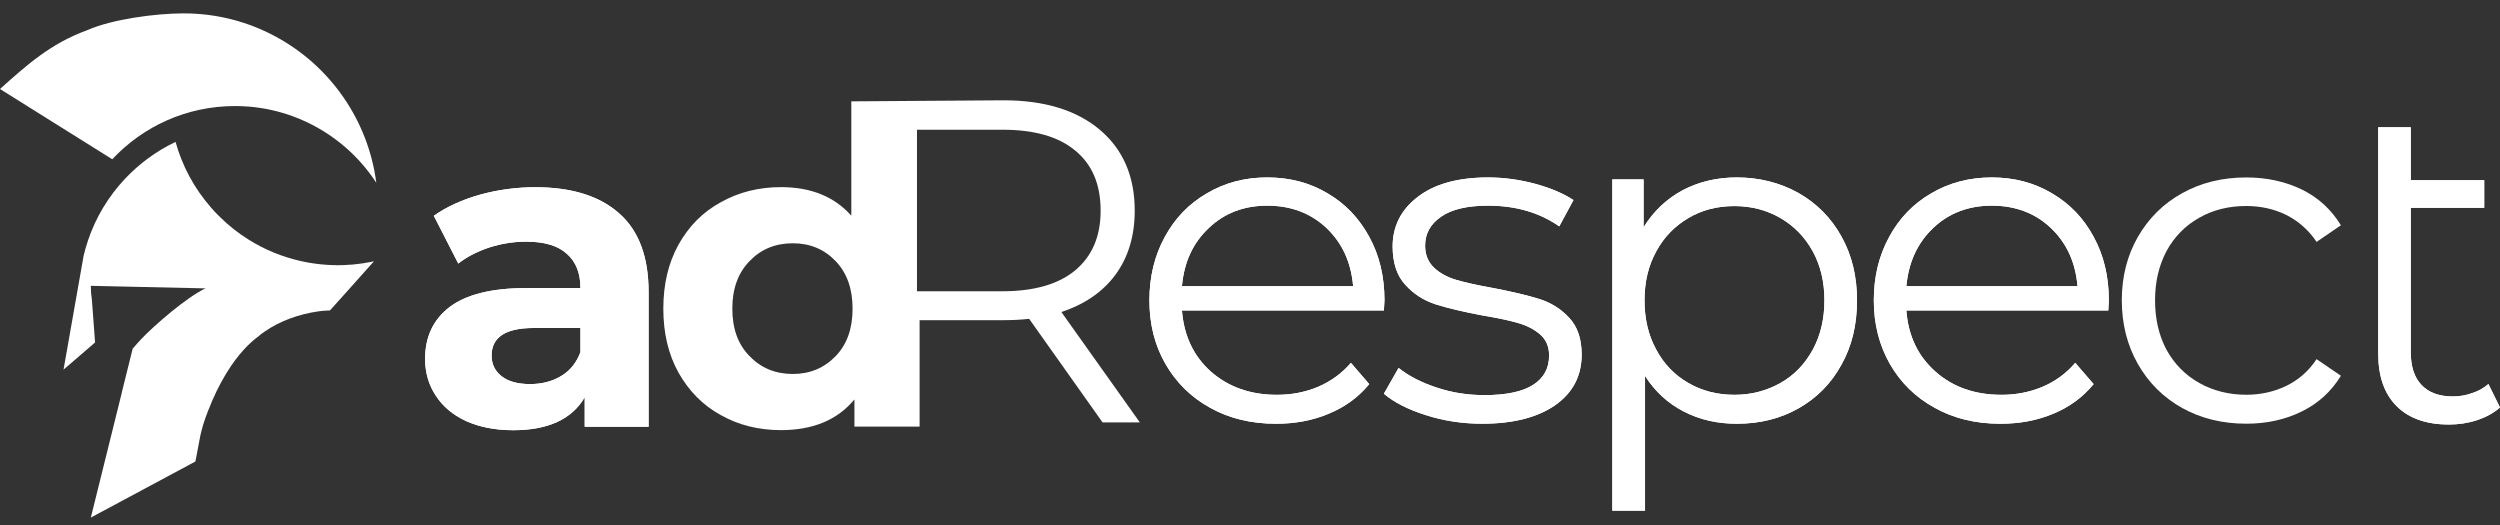 <svg width="100" height="21" viewBox="0 0 100 21" fill="none" xmlns="http://www.w3.org/2000/svg">
<rect x="0" y="0" width="100" height="21" fill="#333333" stroke="none"/>
<path d="M9.402 4.242C9.595 4.242 9.782 4.251 9.97 4.265C10.577 4.316 11.161 4.45 11.708 4.649C13.09 5.155 14.261 6.095 15.052 7.309C14.723 4.785 13.192 2.639 11.05 1.476C9.95 0.876 8.688 0.535 7.346 0.535C6.214 0.535 4.456 0.774 3.486 1.209C2.034 1.735 1.083 2.59 0 3.56L4.49 6.371C5.718 5.058 7.462 4.242 9.402 4.242Z" fill="white"/>
<path d="M14.13 10.58H14.127C13.991 10.591 13.855 10.6 13.722 10.606H13.688C13.123 10.62 12.553 10.563 12 10.435C11.282 10.27 10.585 9.989 9.941 9.582C9.515 9.318 9.115 9 8.747 8.63C8.642 8.528 8.542 8.42 8.449 8.312C7.76 7.527 7.286 6.626 7.022 5.676C6.256 6.04 5.57 6.546 4.997 7.155C4.336 7.857 3.826 8.701 3.514 9.636C3.451 9.827 3.394 10.023 3.346 10.225L3.21 10.992L2.668 14.068L2.541 14.784L3.012 14.381L3.803 13.698L3.675 11.982C3.647 11.808 3.633 11.632 3.633 11.45V11.433L8.222 11.535C7.476 11.876 6.16 13.025 5.647 13.565L5.641 13.573C5.525 13.696 5.414 13.821 5.306 13.951L4.915 15.526L4.869 15.708H4.872L4.762 16.152L4.742 16.234L3.633 20.703L7.816 18.46L7.856 18.252L8.015 17.417C8.032 17.337 8.049 17.269 8.066 17.209C8.111 17.039 8.134 16.956 8.162 16.88C8.208 16.737 8.259 16.598 8.307 16.473C9.263 13.98 10.463 13.411 10.383 13.411C10.445 13.36 10.514 13.312 10.582 13.266C11.163 12.86 11.923 12.567 12.746 12.453C12.871 12.436 13.012 12.422 13.16 12.419L13.2 12.416L13.957 11.572L14.958 10.452L14.904 10.463C14.646 10.518 14.388 10.557 14.13 10.58Z" fill="white"/>
<path d="M23.218 14.084C23.062 14.502 22.813 14.823 22.444 15.042C22.084 15.258 21.67 15.363 21.204 15.363C20.725 15.363 20.351 15.266 20.078 15.059C19.806 14.854 19.664 14.576 19.664 14.223C19.664 13.49 20.223 13.12 21.343 13.12H23.218V14.084ZM24.77 8.538C23.99 7.841 22.869 7.489 21.412 7.489C20.66 7.489 19.92 7.588 19.199 7.787C18.485 7.989 17.863 8.271 17.353 8.632L18.331 10.542C18.672 10.275 19.086 10.061 19.571 9.899C20.053 9.746 20.544 9.666 21.046 9.666C21.772 9.666 22.311 9.825 22.668 10.147C23.037 10.468 23.218 10.928 23.218 11.523H21.046C19.673 11.523 18.652 11.778 17.991 12.276C17.33 12.779 17.004 13.476 17.004 14.351C17.004 14.897 17.143 15.392 17.427 15.818C17.704 16.253 18.11 16.594 18.638 16.841C19.171 17.08 19.798 17.208 20.527 17.208C21.925 17.208 22.878 16.767 23.388 15.892V17.069H25.944V11.682C25.944 10.28 25.555 9.231 24.77 8.538Z" fill="white"/>
<path d="M47.278 11.447C47.363 10.483 47.718 9.716 48.356 9.116C48.983 8.522 49.76 8.226 50.69 8.226C51.635 8.226 52.418 8.522 53.056 9.116C53.685 9.716 54.043 10.483 54.125 11.447H47.278ZM55.379 12.013C55.379 11.06 55.175 10.21 54.769 9.471C54.363 8.726 53.81 8.144 53.098 7.731C52.389 7.308 51.589 7.098 50.69 7.098C49.797 7.098 48.994 7.308 48.279 7.731C47.565 8.144 46.997 8.726 46.592 9.477C46.181 10.227 45.976 11.075 45.976 12.013C45.976 12.959 46.186 13.809 46.62 14.56C47.046 15.299 47.641 15.89 48.404 16.311C49.173 16.74 50.049 16.95 51.042 16.95C51.811 16.95 52.517 16.817 53.161 16.544C53.805 16.277 54.343 15.884 54.769 15.364L54.037 14.514C53.671 14.938 53.232 15.253 52.732 15.469C52.23 15.682 51.677 15.793 51.076 15.793C50.015 15.793 49.133 15.478 48.432 14.861C47.74 14.241 47.358 13.431 47.278 12.419H55.356L55.379 12.013Z" fill="white"/>
<path d="M62.769 12.715C62.44 12.357 62.043 12.112 61.58 11.964C61.11 11.816 60.497 11.669 59.728 11.524C59.096 11.413 58.608 11.299 58.259 11.2C57.902 11.094 57.601 10.935 57.363 10.711C57.125 10.483 57.005 10.19 57.005 9.827C57.005 9.349 57.215 8.965 57.644 8.67C58.063 8.377 58.69 8.226 59.524 8.226C60.622 8.226 61.575 8.499 62.369 9.056L62.939 8.004C62.531 7.737 62.02 7.521 61.399 7.353C60.769 7.183 60.145 7.098 59.524 7.098C58.319 7.098 57.383 7.359 56.711 7.876C56.038 8.388 55.706 9.056 55.706 9.861C55.706 10.512 55.874 11.023 56.209 11.39C56.543 11.762 56.949 12.018 57.425 12.175C57.907 12.328 58.537 12.476 59.323 12.624C59.91 12.723 60.378 12.82 60.732 12.925C61.093 13.03 61.385 13.184 61.614 13.386C61.847 13.59 61.963 13.872 61.963 14.221C61.963 14.727 61.754 15.12 61.331 15.393C60.908 15.665 60.259 15.805 59.377 15.805C58.713 15.805 58.075 15.708 57.468 15.503C56.852 15.299 56.35 15.043 55.945 14.719L55.355 15.751C55.76 16.095 56.322 16.382 57.034 16.606C57.749 16.837 58.503 16.95 59.286 16.95C60.531 16.95 61.51 16.695 62.213 16.206C62.916 15.708 63.268 15.037 63.268 14.187C63.268 13.565 63.106 13.073 62.769 12.715Z" fill="white"/>
<path d="M72.512 13.985C72.194 14.565 71.769 15.009 71.216 15.321C70.662 15.631 70.055 15.793 69.377 15.793C68.688 15.793 68.073 15.631 67.537 15.321C66.992 15.009 66.558 14.565 66.249 13.985C65.934 13.408 65.781 12.752 65.781 12.013C65.781 11.279 65.934 10.628 66.249 10.057C66.558 9.483 66.992 9.042 67.537 8.721C68.073 8.402 68.688 8.243 69.377 8.243C70.055 8.243 70.662 8.402 71.216 8.721C71.769 9.042 72.194 9.483 72.512 10.057C72.824 10.628 72.977 11.279 72.977 12.013C72.977 12.752 72.824 13.408 72.512 13.985ZM73.655 9.454C73.243 8.709 72.662 8.129 71.93 7.714C71.196 7.308 70.376 7.098 69.471 7.098C68.663 7.098 67.934 7.274 67.29 7.618C66.655 7.962 66.138 8.454 65.744 9.09V7.177H64.493V20.427H65.801V15.037C66.198 15.66 66.72 16.137 67.347 16.459C67.985 16.788 68.688 16.95 69.471 16.95C70.39 16.95 71.216 16.746 71.942 16.333C72.671 15.921 73.243 15.344 73.655 14.594C74.077 13.843 74.281 12.988 74.281 12.013C74.281 11.06 74.077 10.205 73.655 9.454Z" fill="white"/>
<path d="M76.254 11.447C76.345 10.483 76.699 9.716 77.332 9.116C77.958 8.522 78.744 8.226 79.672 8.226C80.61 8.226 81.402 8.522 82.031 9.116C82.661 9.716 83.018 10.483 83.101 11.447H76.254ZM84.354 12.013C84.354 11.06 84.15 10.21 83.745 9.471C83.345 8.726 82.786 8.144 82.074 7.731C81.365 7.308 80.559 7.098 79.672 7.098C78.778 7.098 77.973 7.308 77.252 7.731C76.537 8.144 75.973 8.726 75.567 9.477C75.156 10.227 74.952 11.075 74.952 12.013C74.952 12.959 75.168 13.809 75.596 14.56C76.021 15.299 76.617 15.89 77.385 16.311C78.148 16.74 79.031 16.95 80.015 16.95C80.792 16.95 81.498 16.817 82.142 16.544C82.786 16.277 83.316 15.884 83.745 15.364L83.01 14.514C82.647 14.938 82.213 15.253 81.708 15.469C81.203 15.682 80.653 15.793 80.06 15.793C78.988 15.793 78.106 15.478 77.414 14.861C76.716 14.241 76.33 13.431 76.254 12.419H84.332L84.354 12.013Z" fill="white"/>
<path d="M92.663 14.366L93.636 15.031C93.253 15.657 92.734 16.134 92.076 16.456C91.412 16.785 90.669 16.948 89.852 16.948C88.894 16.948 88.04 16.737 87.291 16.322C86.537 15.901 85.95 15.319 85.516 14.562C85.087 13.806 84.872 12.956 84.872 12.01C84.872 11.072 85.087 10.222 85.516 9.474C85.95 8.724 86.537 8.141 87.291 7.726C88.04 7.308 88.894 7.098 89.852 7.098C90.683 7.098 91.427 7.265 92.085 7.586C92.743 7.911 93.253 8.385 93.636 9.011L92.663 9.676C92.343 9.198 91.937 8.843 91.446 8.596C90.959 8.357 90.425 8.24 89.852 8.24C89.152 8.24 88.522 8.394 87.972 8.709C87.41 9.025 86.976 9.466 86.662 10.04C86.355 10.623 86.202 11.273 86.202 12.01C86.202 12.76 86.355 13.42 86.662 13.994C86.976 14.562 87.41 15.003 87.972 15.319C88.522 15.628 89.152 15.79 89.852 15.79C90.425 15.79 90.959 15.671 91.446 15.438C91.937 15.199 92.343 14.85 92.663 14.366Z" fill="white"/>
<path d="M99.535 15.36C99.353 15.522 99.135 15.642 98.885 15.724C98.633 15.818 98.375 15.858 98.103 15.858C97.561 15.858 97.15 15.701 96.863 15.403C96.577 15.107 96.429 14.667 96.429 14.09V8.313H99.368V7.208H96.429V5.09H95.13V14.161C95.13 15.056 95.374 15.753 95.862 16.242C96.353 16.736 97.05 16.981 97.955 16.981C98.347 16.981 98.724 16.924 99.087 16.804C99.444 16.685 99.751 16.517 99.997 16.301L99.535 15.36Z" fill="white"/>
<path d="M23.218 14.084C23.062 14.502 22.813 14.823 22.444 15.042C22.084 15.258 21.67 15.363 21.204 15.363C20.725 15.363 20.351 15.266 20.078 15.059C19.806 14.854 19.664 14.576 19.664 14.223C19.664 13.49 20.223 13.12 21.343 13.12H23.218V14.084ZM24.77 8.538C23.99 7.841 22.869 7.489 21.412 7.489C20.66 7.489 19.92 7.588 19.199 7.787C18.485 7.989 17.863 8.271 17.353 8.632L18.331 10.542C18.672 10.275 19.086 10.061 19.571 9.899C20.053 9.746 20.544 9.666 21.046 9.666C21.772 9.666 22.311 9.825 22.668 10.147C23.037 10.468 23.218 10.928 23.218 11.523H21.046C19.673 11.523 18.652 11.778 17.991 12.276C17.33 12.779 17.004 13.476 17.004 14.351C17.004 14.897 17.143 15.392 17.427 15.818C17.704 16.253 18.11 16.594 18.638 16.841C19.171 17.08 19.798 17.208 20.527 17.208C21.925 17.208 22.878 16.767 23.388 15.892V17.069H25.944V11.682C25.944 10.28 25.555 9.231 24.77 8.538Z" fill="white"/>
<path d="M40.102 11.65H36.679V5.189H40.102C41.376 5.189 42.349 5.467 43.018 6.03C43.69 6.584 44.025 7.38 44.025 8.426C44.025 9.45 43.69 10.237 43.018 10.806C42.349 11.366 41.376 11.65 40.102 11.65ZM33.426 14.245C32.972 14.717 32.399 14.959 31.713 14.959C31.012 14.959 30.436 14.717 29.982 14.245C29.52 13.776 29.293 13.145 29.293 12.347C29.293 11.553 29.52 10.919 29.982 10.445C30.436 9.97 31.012 9.731 31.713 9.731C32.399 9.731 32.972 9.97 33.426 10.445C33.88 10.919 34.103 11.553 34.103 12.347C34.103 13.145 33.88 13.776 33.426 14.245ZM42.454 12.48C43.39 12.173 44.116 11.673 44.626 10.979C45.131 10.283 45.389 9.438 45.389 8.426C45.389 7.053 44.921 5.973 43.991 5.189C43.058 4.404 41.773 4.012 40.136 4.012L34.053 4.054V8.628C33.377 7.866 32.439 7.485 31.239 7.485C30.351 7.485 29.546 7.687 28.834 8.088C28.113 8.48 27.555 9.046 27.14 9.785C26.732 10.524 26.533 11.374 26.533 12.347C26.533 13.316 26.732 14.171 27.14 14.905C27.555 15.641 28.113 16.21 28.834 16.605C29.546 17.006 30.351 17.205 31.239 17.205C32.518 17.205 33.499 16.798 34.177 15.977V17.065H36.784V12.807H40.136C40.494 12.807 40.834 12.79 41.166 12.753L44.102 16.895H45.593L42.454 12.48Z" fill="white"/>
<path d="M47.278 11.447C47.363 10.483 47.718 9.716 48.356 9.116C48.983 8.522 49.76 8.226 50.69 8.226C51.635 8.226 52.418 8.522 53.056 9.116C53.685 9.716 54.043 10.483 54.125 11.447H47.278ZM55.379 12.013C55.379 11.06 55.175 10.21 54.769 9.471C54.363 8.726 53.81 8.144 53.098 7.731C52.389 7.308 51.589 7.098 50.69 7.098C49.797 7.098 48.994 7.308 48.279 7.731C47.565 8.144 46.997 8.726 46.592 9.477C46.181 10.227 45.976 11.075 45.976 12.013C45.976 12.959 46.186 13.809 46.62 14.56C47.046 15.299 47.641 15.89 48.404 16.311C49.173 16.74 50.049 16.95 51.042 16.95C51.811 16.95 52.517 16.817 53.161 16.544C53.805 16.277 54.343 15.884 54.769 15.364L54.037 14.514C53.671 14.938 53.232 15.253 52.732 15.469C52.23 15.682 51.677 15.793 51.076 15.793C50.015 15.793 49.133 15.478 48.432 14.861C47.74 14.241 47.358 13.431 47.278 12.419H55.356L55.379 12.013Z" fill="white"/>
<path d="M62.769 12.712C63.106 13.07 63.265 13.559 63.265 14.184C63.265 15.031 62.916 15.705 62.21 16.203C61.51 16.695 60.531 16.948 59.286 16.948C58.503 16.948 57.749 16.834 57.034 16.604C56.319 16.379 55.76 16.092 55.355 15.748L55.942 14.716C56.347 15.04 56.852 15.299 57.468 15.503C58.075 15.705 58.713 15.805 59.377 15.805C60.259 15.805 60.908 15.662 61.328 15.39C61.756 15.117 61.966 14.725 61.966 14.219C61.966 13.869 61.847 13.587 61.614 13.386C61.385 13.181 61.09 13.027 60.735 12.922C60.378 12.817 59.91 12.717 59.32 12.621C58.537 12.473 57.907 12.325 57.425 12.172C56.949 12.018 56.543 11.76 56.209 11.387C55.874 11.023 55.704 10.512 55.704 9.858C55.704 9.053 56.041 8.385 56.713 7.874C57.383 7.356 58.322 7.098 59.524 7.098C60.145 7.098 60.769 7.18 61.399 7.348C62.023 7.518 62.531 7.734 62.939 8.001L62.372 9.053C61.575 8.499 60.622 8.226 59.524 8.226C58.693 8.226 58.063 8.371 57.644 8.667C57.215 8.962 57.005 9.346 57.005 9.824C57.005 10.188 57.125 10.483 57.363 10.708C57.601 10.932 57.902 11.091 58.259 11.197C58.608 11.296 59.099 11.407 59.728 11.521C60.497 11.669 61.112 11.814 61.58 11.961C62.043 12.109 62.44 12.354 62.769 12.712Z" fill="white"/>
<path d="M72.512 13.985C72.194 14.565 71.769 15.009 71.216 15.321C70.662 15.631 70.055 15.793 69.377 15.793C68.688 15.793 68.073 15.631 67.537 15.321C66.992 15.009 66.558 14.565 66.249 13.985C65.934 13.408 65.781 12.752 65.781 12.013C65.781 11.279 65.934 10.628 66.249 10.057C66.558 9.483 66.992 9.042 67.537 8.721C68.073 8.402 68.688 8.243 69.377 8.243C70.055 8.243 70.662 8.402 71.216 8.721C71.769 9.042 72.194 9.483 72.512 10.057C72.824 10.628 72.977 11.279 72.977 12.013C72.977 12.752 72.824 13.408 72.512 13.985ZM73.655 9.454C73.243 8.709 72.662 8.129 71.93 7.714C71.196 7.308 70.376 7.098 69.471 7.098C68.663 7.098 67.934 7.274 67.29 7.618C66.655 7.962 66.138 8.454 65.744 9.09V7.177H64.493V20.427H65.801V15.037C66.198 15.66 66.72 16.137 67.347 16.459C67.985 16.788 68.688 16.95 69.471 16.95C70.39 16.95 71.216 16.746 71.942 16.333C72.671 15.921 73.243 15.344 73.655 14.594C74.077 13.843 74.281 12.988 74.281 12.013C74.281 11.06 74.077 10.205 73.655 9.454Z" fill="white"/>
<path d="M76.254 11.447C76.345 10.483 76.699 9.716 77.332 9.116C77.958 8.522 78.744 8.226 79.672 8.226C80.61 8.226 81.402 8.522 82.031 9.116C82.661 9.716 83.018 10.483 83.101 11.447H76.254ZM84.354 12.013C84.354 11.06 84.15 10.21 83.745 9.471C83.345 8.726 82.786 8.144 82.074 7.731C81.365 7.308 80.559 7.098 79.672 7.098C78.778 7.098 77.973 7.308 77.252 7.731C76.537 8.144 75.973 8.726 75.567 9.477C75.156 10.227 74.952 11.075 74.952 12.013C74.952 12.959 75.168 13.809 75.596 14.56C76.021 15.299 76.617 15.89 77.385 16.311C78.148 16.74 79.031 16.95 80.015 16.95C80.792 16.95 81.498 16.817 82.142 16.544C82.786 16.277 83.316 15.884 83.745 15.364L83.01 14.514C82.647 14.938 82.213 15.253 81.708 15.469C81.203 15.682 80.653 15.793 80.06 15.793C78.988 15.793 78.106 15.478 77.414 14.861C76.716 14.241 76.33 13.431 76.254 12.419H84.332L84.354 12.013Z" fill="white"/>
<path d="M100 16.298C99.756 16.517 99.447 16.685 99.09 16.804C98.727 16.924 98.349 16.981 97.958 16.981C97.056 16.981 96.355 16.733 95.865 16.244C95.377 15.753 95.13 15.059 95.13 14.161V5.09H96.432V7.208H99.37V8.313H96.432V14.092C96.432 14.667 96.579 15.107 96.866 15.403C97.152 15.704 97.567 15.858 98.105 15.858C98.378 15.858 98.636 15.815 98.888 15.724C99.141 15.642 99.356 15.522 99.538 15.36L100 16.298Z" fill="white"/>
</svg>
